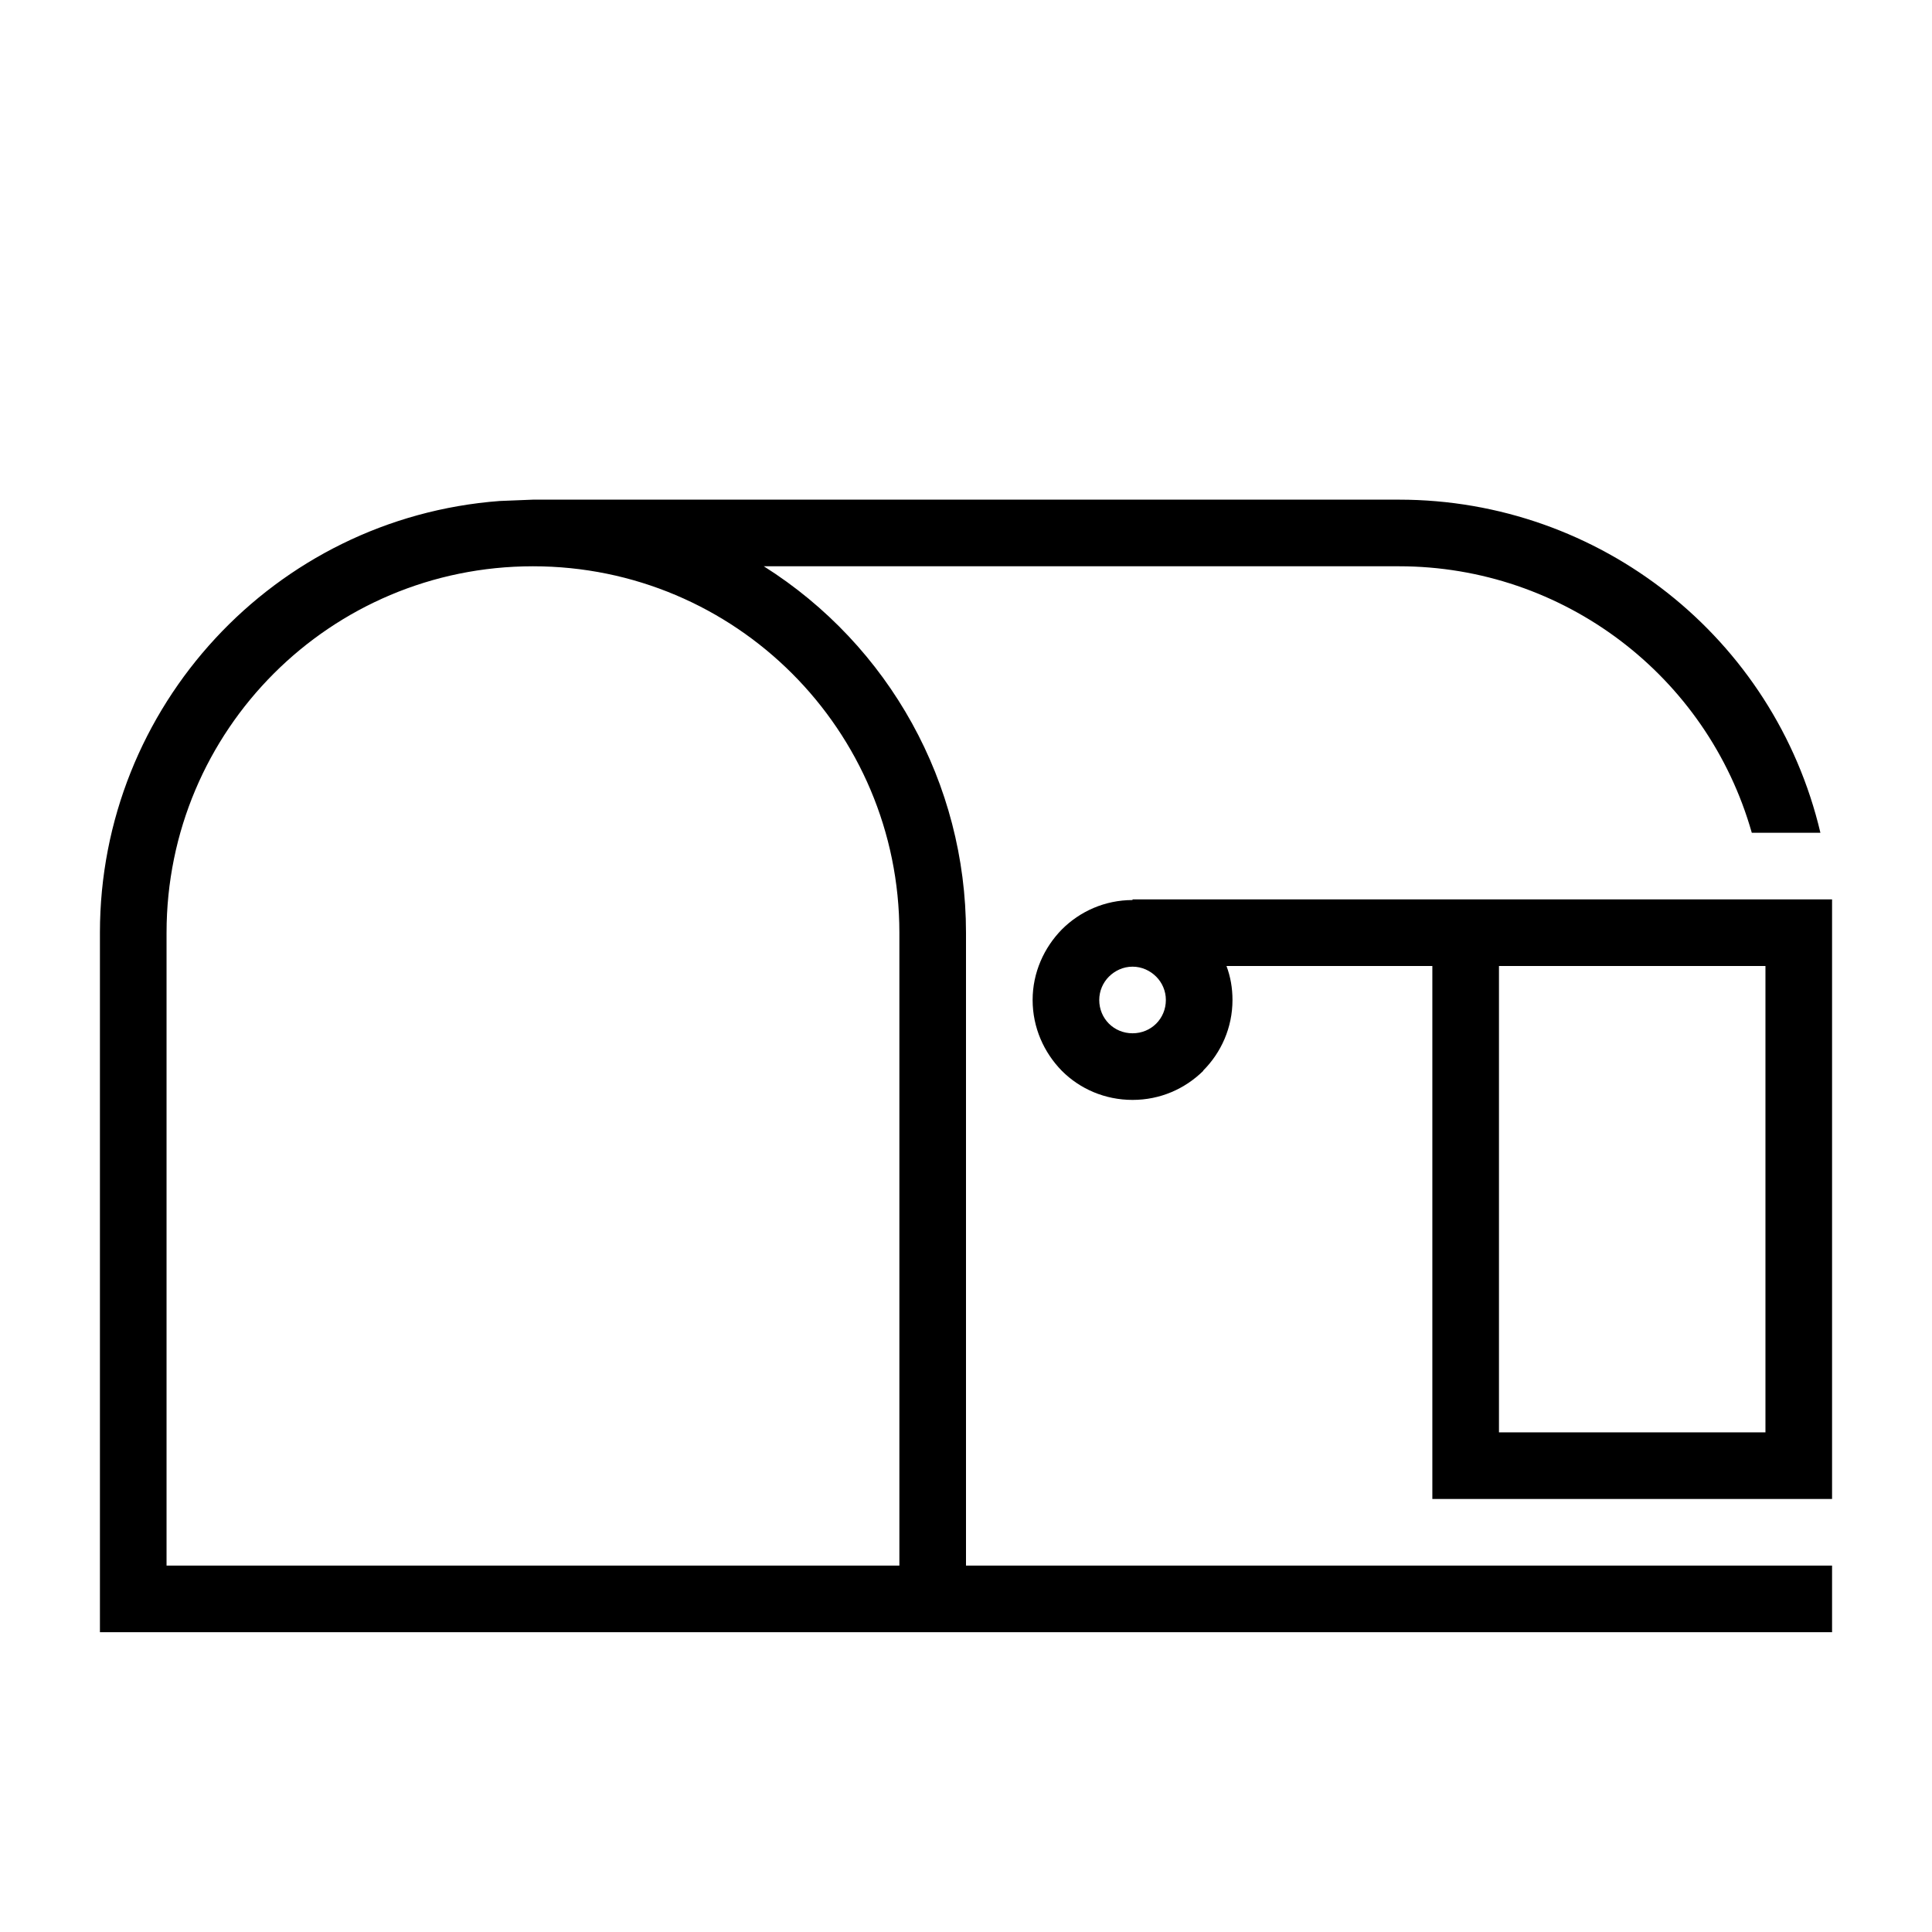 <?xml version="1.0" encoding="UTF-8"?>
<!DOCTYPE svg PUBLIC "-//W3C//DTD SVG 1.1//EN" "http://www.w3.org/Graphics/SVG/1.1/DTD/svg11.dtd">
<svg xmlns="http://www.w3.org/2000/svg" xml:space="preserve" width="580px" height="580px" shape-rendering="geometricPrecision" text-rendering="geometricPrecision" image-rendering="optimizeQuality" fill-rule="nonzero" clip-rule="nonzero" viewBox="0 0 5800 5800" xmlns:xlink="http://www.w3.org/1999/xlink">
	<title>mailbox_empty icon</title>
	<desc>mailbox_empty icon from the IconExperience.com I-Collection. Copyright by INCORS GmbH (www.incors.com).</desc>
		<path id="curve29" d="M300 2800c0,-679 524,-1245 1200,-1296l100 -4 2600 0c603,0 1127,415 1265,1000l-206 0c-134,-472 -566,-800 -1059,-800l-1907 0c377,238 607,652 607,1100l0 1900c867,0 1733,0 2600,0l0 200c-1733,0 -3466,0 -5200,0l0 -2100zm200 0l0 1900 2200 0 0 -1900c0,-608 -492,-1100 -1100,-1100 -608,0 -1100,492 -1100,1100z"/>
	<path id="curve28" d="M4300 2900l-618 0c12,32 18,66 18,102 0,83 -34,158 -88,212l0 1c-55,54 -129,87 -212,87 -83,0 -158,-33 -212,-87 -54,-55 -88,-130 -88,-213 0,-82 34,-157 88,-212 54,-54 129,-88 212,-88l0 -2 900 0 100 0 1000 0 100 0 0 100 0 1600 0 100 -100 0 -1000 0 -100 0 0 -100 0 -1500zm-829 32c-18,-18 -43,-30 -71,-30 -28,0 -53,12 -71,30 -18,18 -29,43 -29,70 0,28 11,53 29,71 18,18 43,29 71,29 28,0 53,-11 71,-29 18,-18 29,-43 29,-71 0,-27 -11,-52 -29,-70zm1829 1368l0 -1400 -800 0 0 1400 800 0z"/>
</svg>